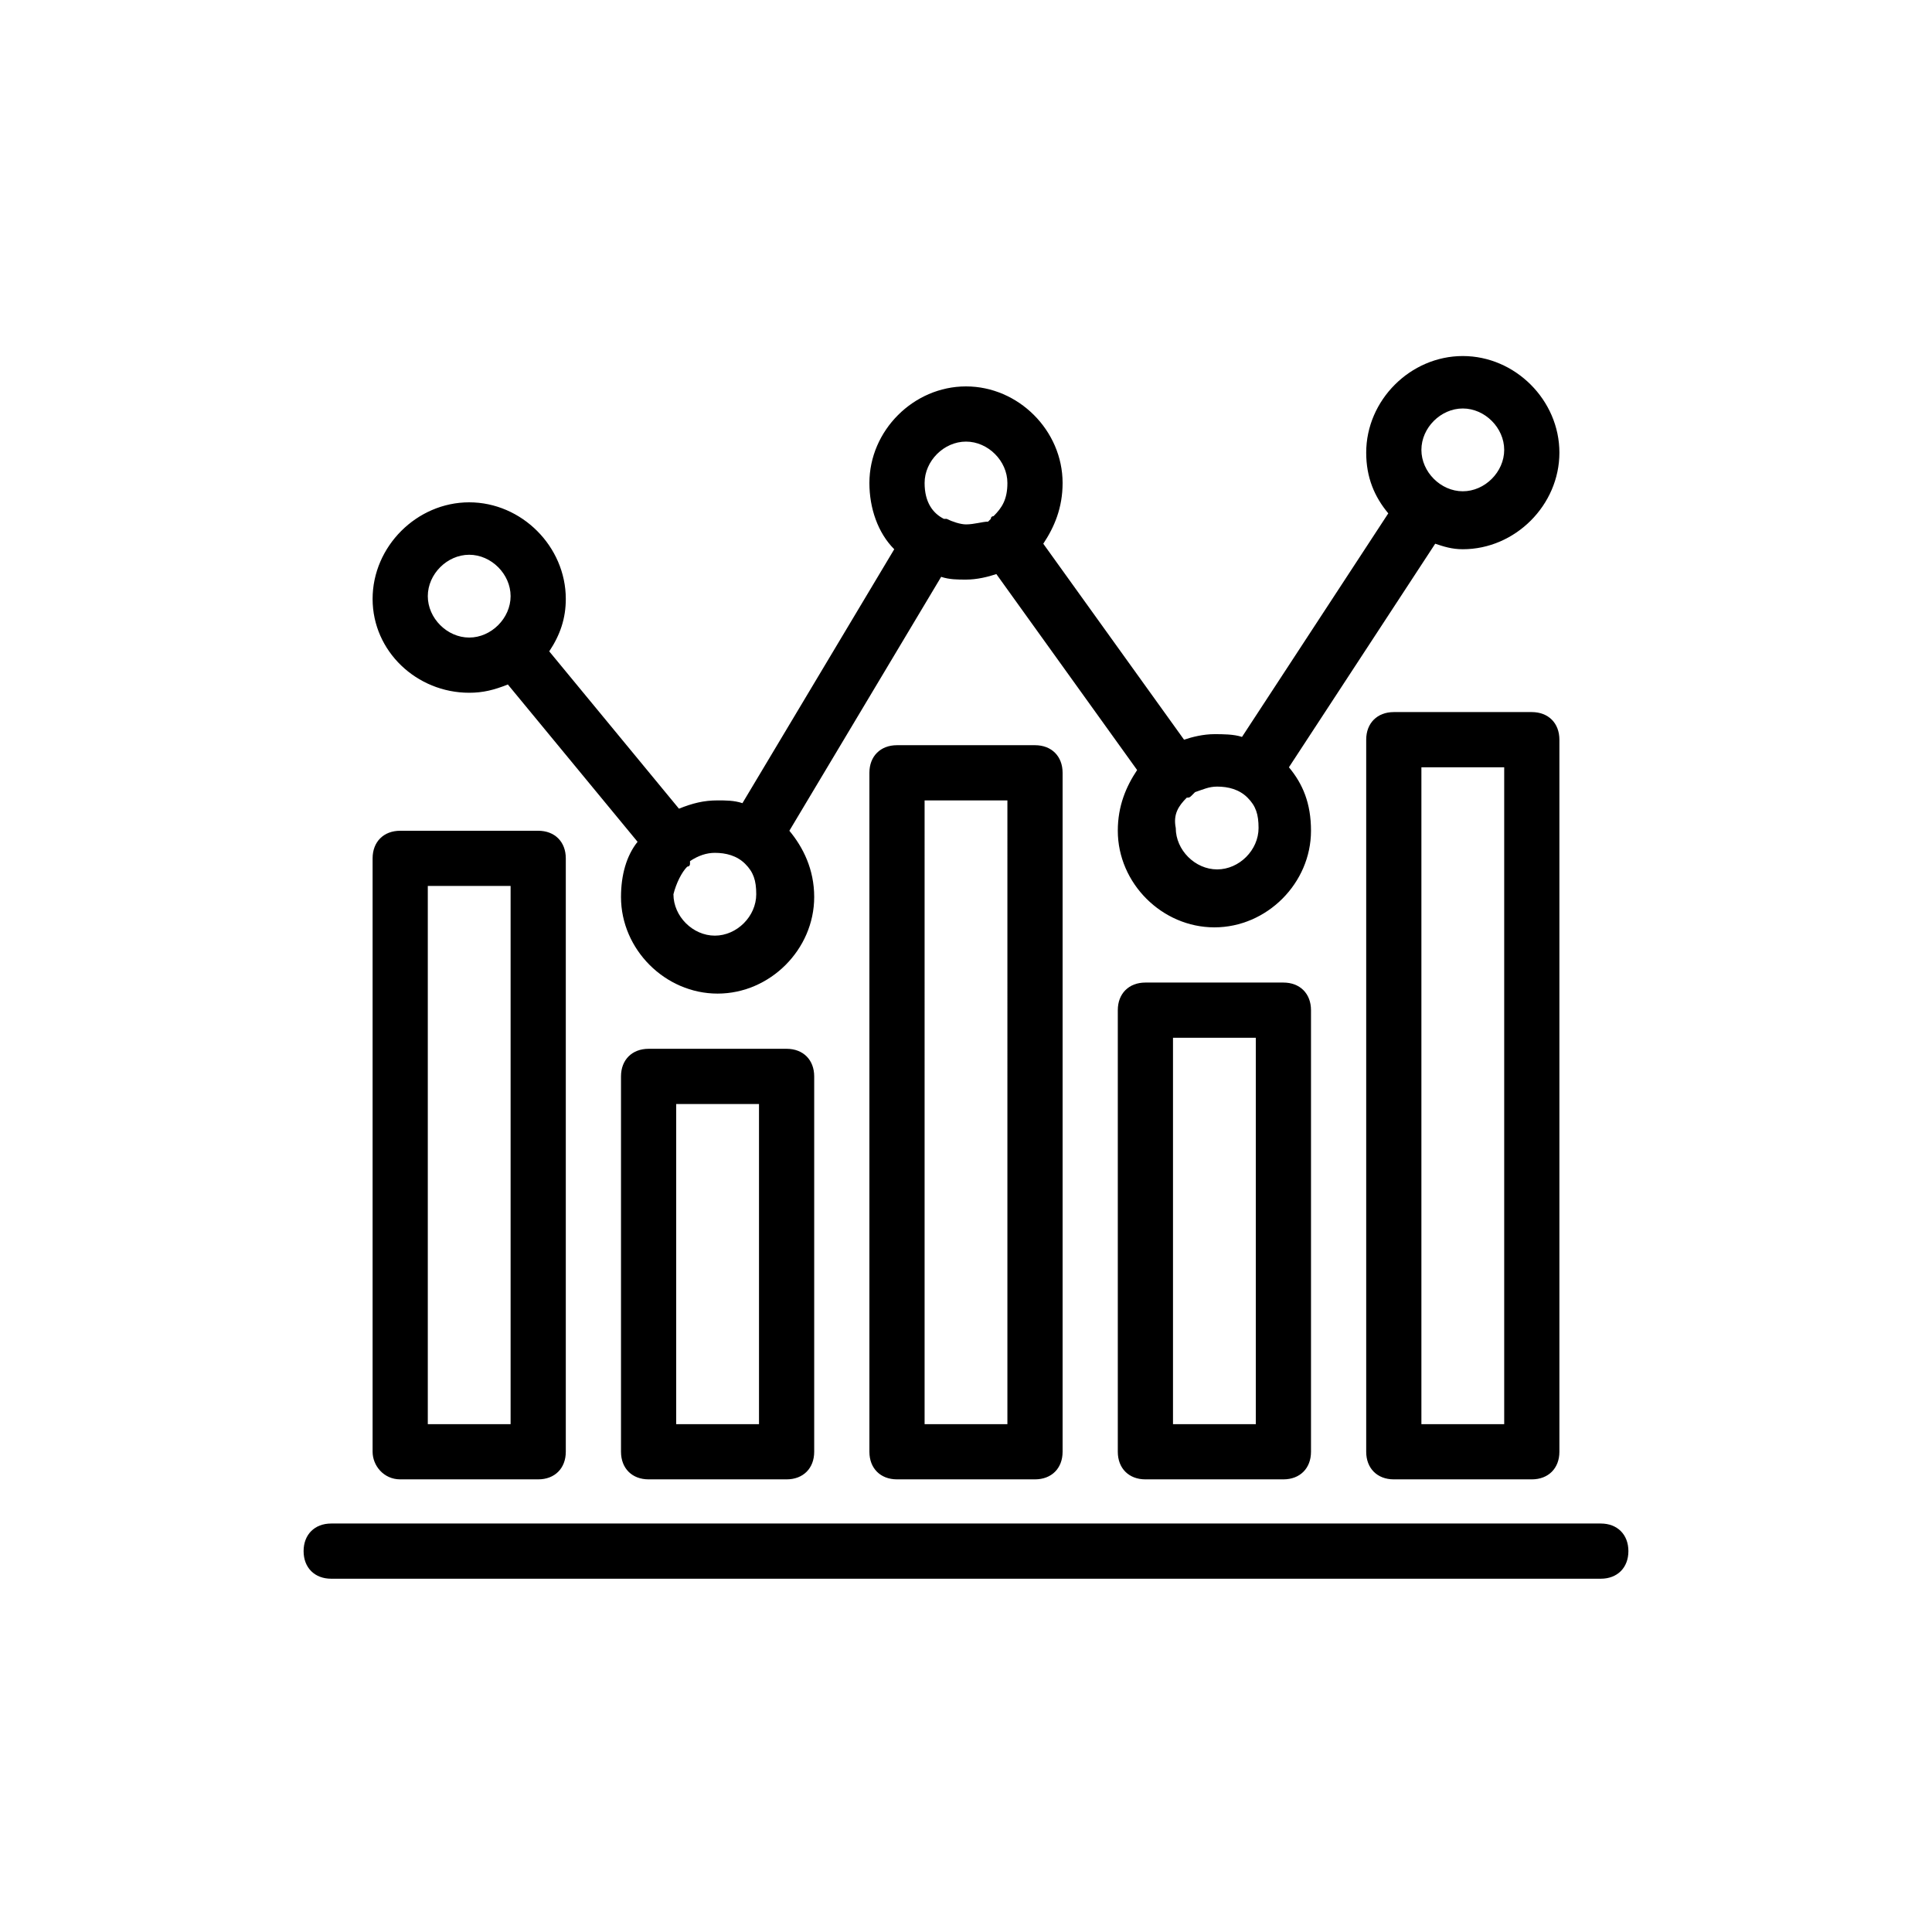 <svg xmlns="http://www.w3.org/2000/svg" enable-background="new 0 0 70 70" viewBox="0 0 70 70"><path d="M58 55.2H12c-.6 0-1 .4-1 1s.4 1 1 1h46c.6 0 1-.4 1-1S58.6 55.2 58 55.2zM14.5 53.6h5c.6 0 1-.4 1-1V31.1c0-.6-.4-1-1-1h-5c-.6 0-1 .4-1 1v21.5C13.5 53.1 13.9 53.6 14.5 53.6zM15.5 32.1h3v19.5h-3V32.1zM23.5 38c-.6 0-1 .4-1 1v13.6c0 .6.4 1 1 1h5c.6 0 1-.4 1-1V39c0-.6-.4-1-1-1H23.5zM27.5 51.6h-3V40h3V51.6zM32.5 27c-.6 0-1 .4-1 1v24.6c0 .6.4 1 1 1h5c.6 0 1-.4 1-1V28c0-.6-.4-1-1-1H32.5zM36.5 51.6h-3V29h3V51.6zM41.5 35.6c-.6 0-1 .4-1 1v16c0 .6.4 1 1 1h5c.6 0 1-.4 1-1v-16c0-.6-.4-1-1-1H41.5zM45.5 51.6h-3v-14h3V51.6zM50.5 25.8c-.6 0-1 .4-1 1v25.8c0 .6.4 1 1 1h5c.6 0 1-.4 1-1V26.8c0-.6-.4-1-1-1H50.5zM54.5 51.6h-3V27.8h3V51.6z"/><path d="M17,25.1c0.5,0,0.9-0.1,1.4-0.3l4.7,5.7c-0.4,0.5-0.6,1.2-0.6,2c0,1.9,1.6,3.5,3.5,3.5s3.5-1.6,3.5-3.5c0-1-0.4-1.8-0.9-2.4
	l5.5-9.2c0.3,0.1,0.6,0.1,0.9,0.1c0.4,0,0.8-0.1,1.1-0.2l5.1,7.1c-0.4,0.6-0.7,1.3-0.7,2.2c0,1.9,1.6,3.5,3.5,3.5s3.5-1.6,3.5-3.5
	c0-1-0.3-1.7-0.8-2.3l5.3-8.1c0.3,0.1,0.6,0.2,1,0.2c1.9,0,3.5-1.6,3.5-3.5s-1.6-3.5-3.5-3.5s-3.5,1.6-3.5,3.5
	c0,0.9,0.3,1.6,0.8,2.2L45,26.7c-0.3-0.1-0.7-0.1-1-0.1c-0.4,0-0.8,0.1-1.1,0.2l-5.1-7.1c0.4-0.6,0.7-1.3,0.7-2.2
	c0-1.9-1.6-3.5-3.5-3.5s-3.5,1.6-3.5,3.5c0,0.9,0.3,1.8,0.9,2.4l-5.5,9.2C26.6,29,26.3,29,26,29c-0.5,0-0.9,0.1-1.4,0.3l-4.7-5.7
	c0.4-0.6,0.6-1.2,0.6-1.9c0-1.9-1.6-3.5-3.5-3.5s-3.5,1.6-3.5,3.5S15.1,25.1,17,25.1z M53,14.8c0.8,0,1.5,0.7,1.5,1.5
	s-0.7,1.5-1.5,1.5s-1.5-0.7-1.5-1.5S52.2,14.8,53,14.8z M43,28.9c0.1,0,0.1,0,0.2-0.1c0,0,0,0,0.1-0.1c0.3-0.1,0.5-0.2,0.8-0.2
	c0.4,0,0.8,0.1,1.1,0.4c0.3,0.3,0.4,0.6,0.4,1.1c0,0.8-0.7,1.5-1.5,1.5s-1.5-0.7-1.5-1.5C42.5,29.5,42.7,29.2,43,28.9z M35,16
	c0.8,0,1.5,0.7,1.5,1.5c0,0.6-0.2,0.9-0.5,1.2c0,0-0.1,0-0.1,0.1c0,0,0,0-0.1,0.1C35.6,18.9,35.3,19,35,19c-0.2,0-0.5-0.1-0.7-0.2
	c0,0,0,0,0,0c0,0,0,0-0.1,0c-0.4-0.2-0.7-0.6-0.7-1.3C33.5,16.7,34.2,16,35,16z M24.9,31.4c0,0,0.1,0,0.1-0.1c0,0,0,0,0-0.1
	c0.3-0.2,0.6-0.3,0.9-0.3c0.4,0,0.8,0.1,1.1,0.4c0.3,0.3,0.4,0.6,0.4,1.1c0,0.8-0.7,1.5-1.5,1.5s-1.5-0.7-1.5-1.5
	C24.5,32,24.7,31.6,24.9,31.4z M17,20.1c0.8,0,1.5,0.7,1.5,1.5s-0.7,1.5-1.5,1.5s-1.5-0.7-1.5-1.5S16.2,20.1,17,20.1z"/></svg>